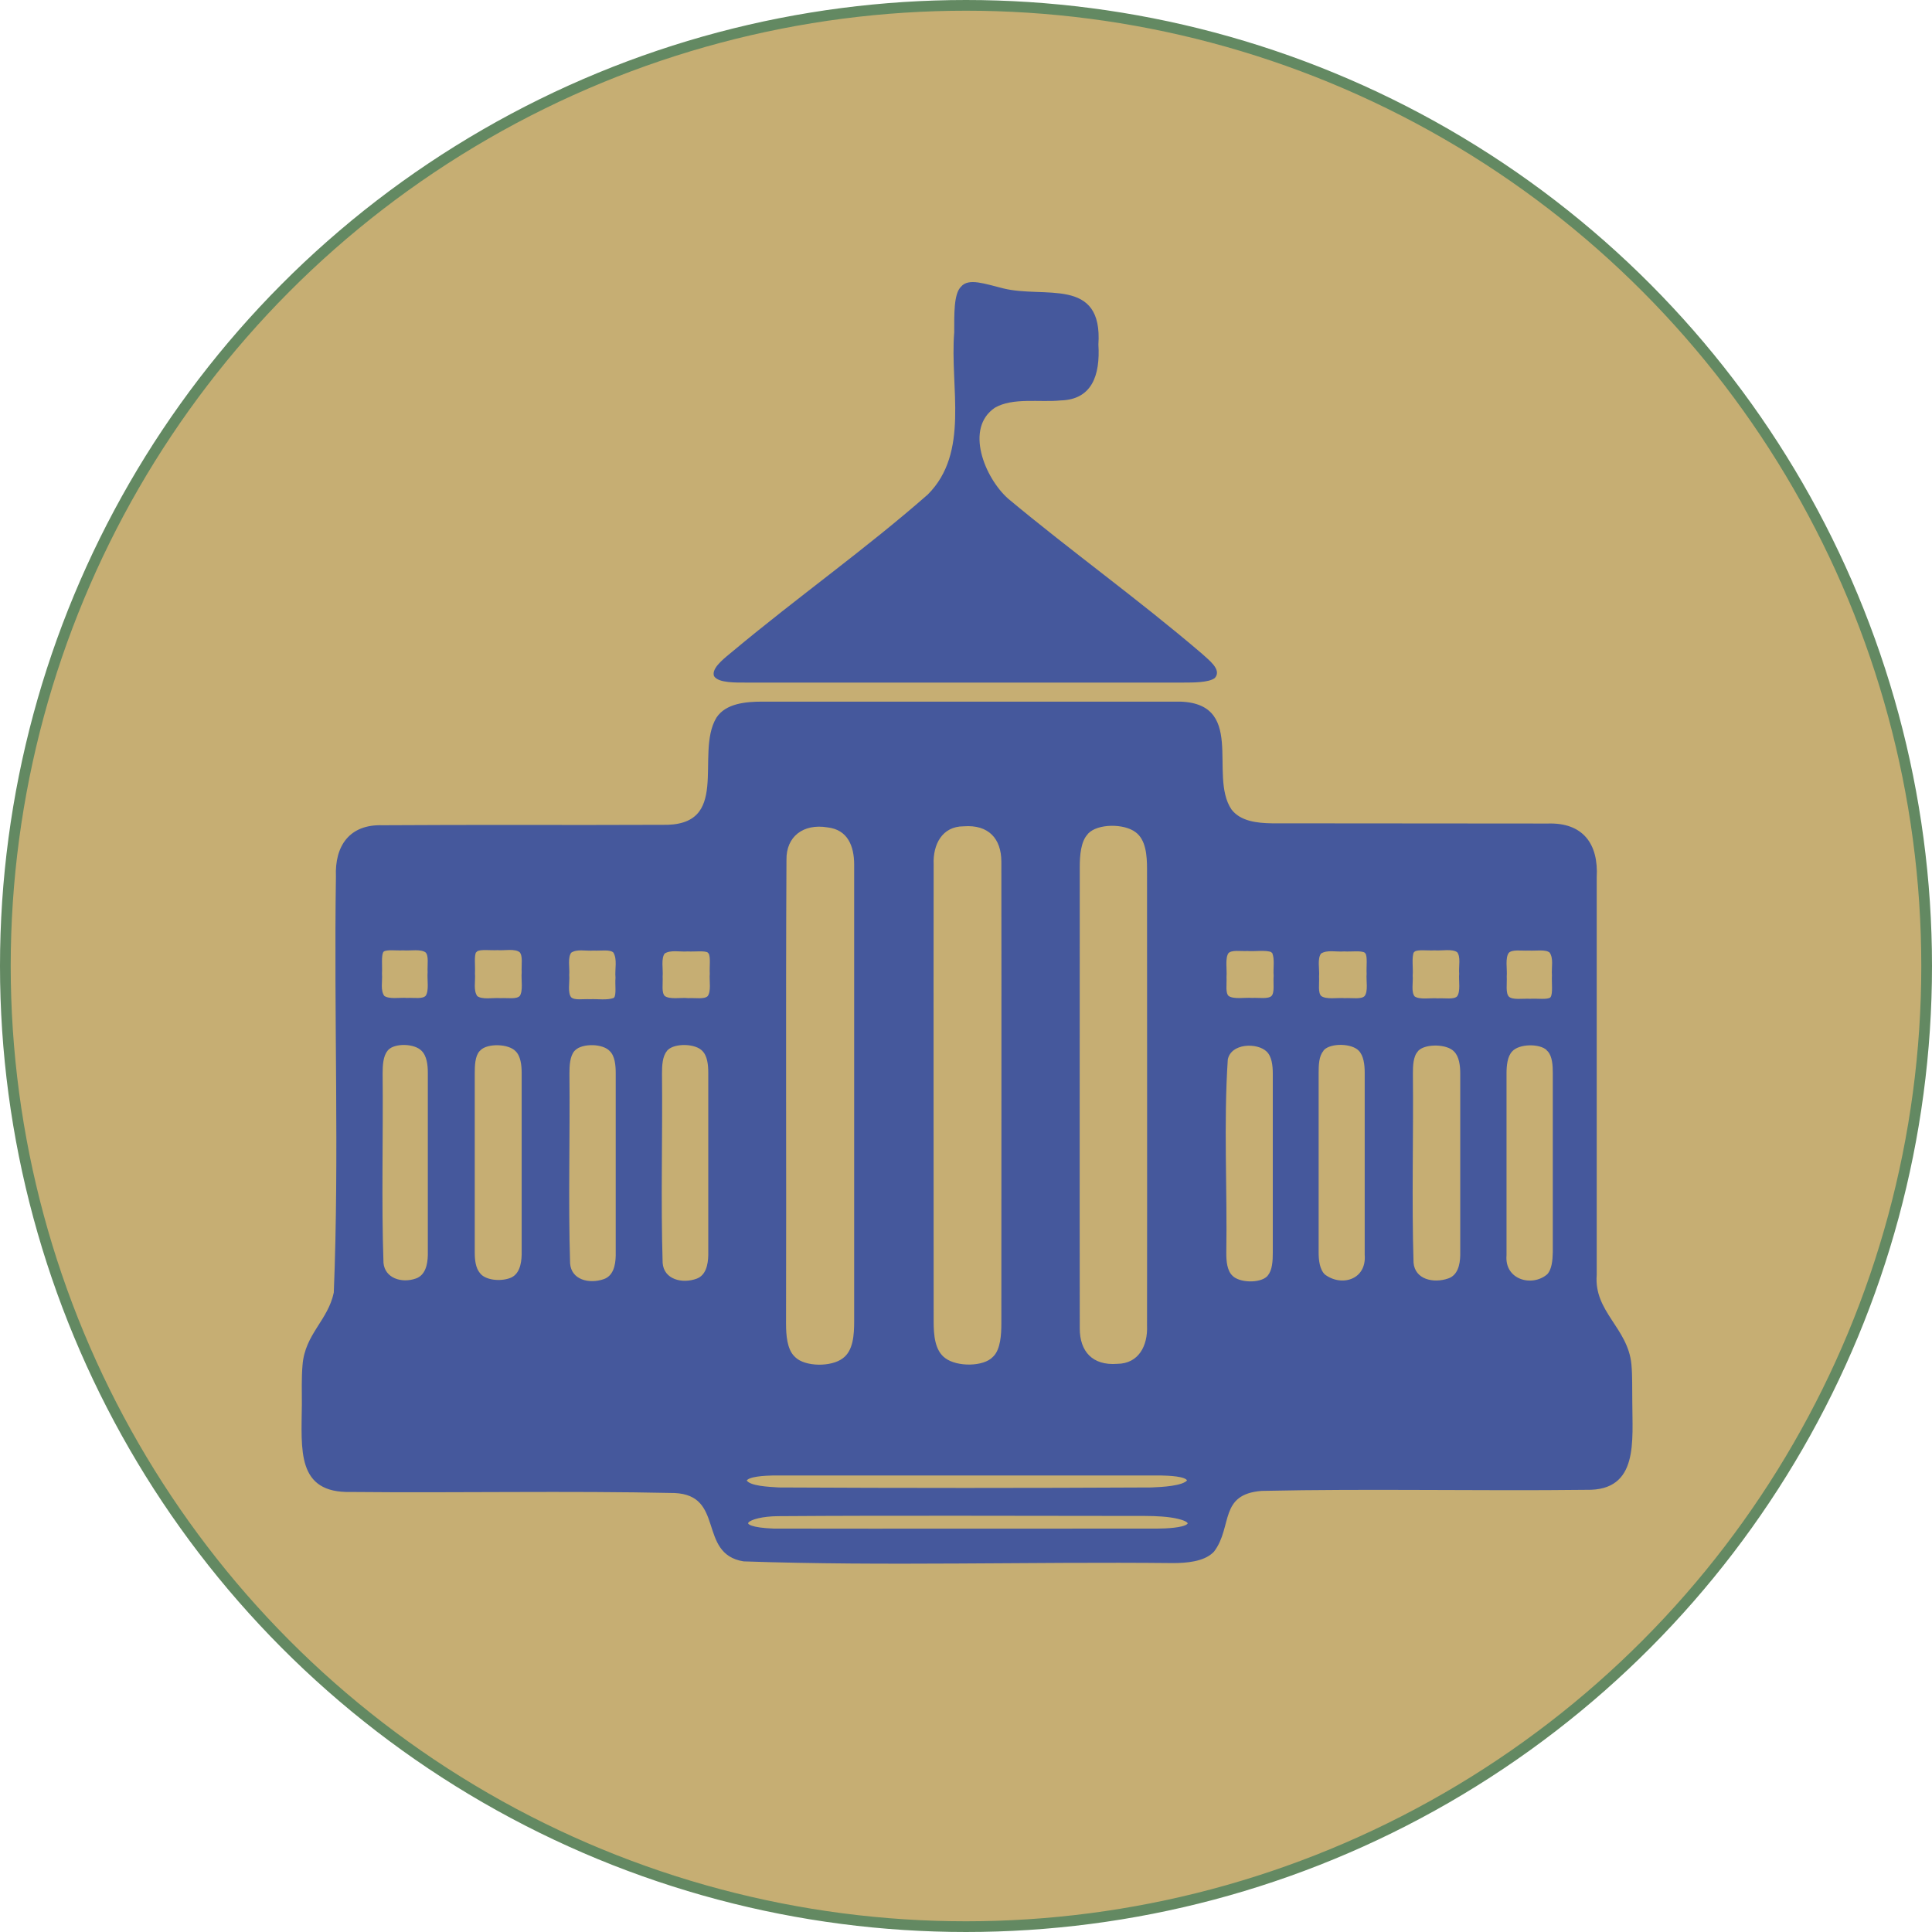<?xml version="1.0" encoding="UTF-8"?>
<svg id="Layer_2" data-name="Layer 2" xmlns="http://www.w3.org/2000/svg" viewBox="0 0 90.18 90.18">
  <defs>
    <style>
      .cls-1 {
        fill: #c6ae73;
        stroke: #638962;
        stroke-miterlimit: 10;
        stroke-width: .5px;
      }

      .cls-2 {
        fill: #45589c;
        stroke: #45589c;
        stroke-linecap: square;
        stroke-linejoin: round;
        stroke-width: .1px;
      }
    </style>
  </defs>
  <g id="Layer_3" data-name="Layer 3">
    <g>
      <circle class="cls-1" cx="45.09" cy="45.09" r="44.84"/>
      <g>
        <path class="cls-2" d="M56.58,72.44c-.42.4-1.2.47-1.83.47-6.73-.07-13.38.15-20.04-.08-2.1-.34-.81-3.08-3.22-3.19-5.05-.11-10.1,0-15.12-.05-2.48.06-2.25-1.89-2.23-4.06,0-.59-.02-1.22.03-1.8.11-1.44,1.18-2.06,1.46-3.39.26-6.43,0-12.91.1-19.42-.06-1.42.62-2.4,2.12-2.35,4.35-.03,8.69,0,13.03-.02,3.36.1,1.59-3.34,2.6-5.02.42-.65,1.34-.73,2.11-.73,6.42,0,12.79,0,19.2,0,3.43-.11,1.53,3.36,2.65,5.01.43.57,1.22.66,1.93.67,4.3.01,8.58,0,12.88.01,1.59-.05,2.32.9,2.23,2.47,0,6.21,0,12.36,0,18.54-.14,1.75,1.46,2.5,1.62,4.19.05.55.03,1.12.04,1.68,0,1.91.31,4.17-2.08,4.12-4.99.06-10.08-.06-15.17.05-2.05.16-1.4,1.72-2.26,2.85l-.06.06ZM46.42,63.33c.33-.35.37-1.03.37-1.55,0-7.25.01-14.42,0-21.56,0-1.1-.62-1.79-1.81-1.7-1.04,0-1.49.88-1.45,1.83-.01,7.14,0,14.24,0,21.32,0,.64.05,1.4.57,1.77.57.42,1.82.41,2.27-.06l.06-.06ZM37.09,63.39c.47.46,1.72.48,2.28.05.51-.37.55-1.14.55-1.78,0-7.13,0-14.23,0-21.3,0-.88-.31-1.68-1.29-1.79-1.15-.19-1.99.44-1.97,1.57-.04,7.23,0,14.41-.02,21.65,0,.53.05,1.19.39,1.54l.06.06ZM50.73,38.91c-.33.35-.38,1.02-.38,1.55,0,7.23-.01,14.41,0,21.55,0,1.09.61,1.79,1.8,1.7,1.04-.01,1.48-.88,1.44-1.83.01-7.12,0-14.21,0-21.31,0-.64-.05-1.4-.56-1.77-.56-.42-1.8-.41-2.26.06l-.06.06ZM22.34,49.04c-.22.25-.23.71-.23,1.07,0,2.81,0,5.6,0,8.36,0,.34.04.73.25.98.26.36,1,.43,1.47.25.45-.17.56-.68.57-1.14,0-2.85,0-5.66,0-8.48,0-.37-.05-.81-.3-1.05-.35-.37-1.36-.39-1.7-.05l-.06.06ZM66.14,49.05c-.23.25-.24.71-.24,1.07.03,2.98-.06,5.9.03,8.82.07.83.98,1.03,1.69.78.46-.16.58-.66.59-1.13,0-2.83,0-5.65,0-8.48,0-.37-.05-.81-.3-1.06-.35-.38-1.37-.39-1.72-.06l-.06.06ZM26.77,49.03c-.22.26-.24.71-.24,1.08.03,2.99-.06,5.93.03,8.86.06.82.94,1.03,1.65.78.46-.17.57-.67.58-1.14,0-2.85,0-5.68,0-8.52,0-.37-.04-.82-.29-1.06-.34-.38-1.33-.39-1.68-.05l-.06.06ZM31.09,49.03c-.22.26-.24.71-.24,1.08.03,2.99-.06,5.91.03,8.84.06.82.96,1.04,1.66.78.45-.17.56-.68.57-1.14,0-2.86,0-5.69,0-8.51,0-.37-.04-.81-.29-1.06-.34-.37-1.33-.39-1.68-.05l-.06.06ZM59.22,59.56c.22-.26.24-.71.24-1.08,0-2.84,0-5.61,0-8.38,0-.37-.05-.81-.3-1.05-.46-.45-1.74-.42-1.9.4-.2,3.01-.02,6.06-.07,9.06,0,.37.04.81.29,1.06.34.37,1.34.39,1.69.05l.06-.06ZM61.73,49.03c-.22.25-.23.7-.23,1.06,0,2.81,0,5.59,0,8.37,0,.37.05.81.3,1.06.8.62,2.05.27,1.95-.96,0-2.86,0-5.69,0-8.5,0-.37-.05-.8-.29-1.05-.35-.37-1.34-.38-1.68-.05l-.06.06ZM18.05,49.02c-.22.26-.24.72-.24,1.09.03,3.02-.06,5.94.04,8.84.07.76.9,1.02,1.59.77.46-.17.57-.68.58-1.14,0-2.86,0-5.69,0-8.51,0-.37-.05-.81-.31-1.06-.35-.36-1.28-.38-1.61-.05l-.06.06ZM72.23,48.98c-.35-.33-1.34-.32-1.68.06-.24.25-.28.7-.28,1.07,0,2.85,0,5.67,0,8.48-.1,1.19,1.24,1.56,1.98.93.24-.25.27-.7.28-1.07,0-2.81,0-5.57,0-8.35,0-.36-.02-.8-.24-1.05l-.06-.06ZM55.46,69.1c-.07-.25-.93-.27-1.29-.28-6.01,0-12.06,0-18.07,0-.38.01-1.22.04-1.3.29.16.31,1.09.34,1.55.37,5.79.03,11.61.03,17.4,0,.5-.02,1.47-.07,1.7-.35v-.03ZM55.46,71.17c.1-.11-.08-.23-.45-.32-.44-.11-1.06-.14-1.56-.14-5.71,0-11.44-.03-17.13.01-1.45.01-2.27.6-.21.68,5.97.01,11.95,0,17.92,0,.41,0,1.18-.04,1.4-.21l.03-.03ZM22.18,44.42c-.11.19-.04.66-.06,1.01.03.38-.09.8.12,1.1.26.2.79.08,1.13.11.33-.02.75.07.93-.12.18-.26.07-.79.1-1.13-.02-.34.07-.79-.11-.98-.25-.2-.75-.08-1.07-.11-.33.02-.78-.05-.97.06l-.05.05ZM28.71,46.59c.12-.18.04-.62.07-.95-.04-.4.1-.87-.11-1.21-.18-.18-.63-.09-.96-.11-.37.03-.78-.09-1.08.11-.2.25-.08.76-.11,1.08.03.32-.09.83.1,1.07.18.18.59.09.92.11.35-.02.78.06,1.12-.06l.06-.05ZM59.37,44.4c-.27-.12-.81-.03-1.14-.06-.33.02-.75-.07-.93.12-.18.26-.07.81-.1,1.14.02.34-.07.76.12.93.26.18.79.07,1.12.1.33-.02.77.07.95-.11.17-.19.08-.64.11-.97-.03-.37.06-.76-.07-1.09l-.06-.05ZM63.72,44.42c-.19-.11-.64-.04-.98-.06-.38.03-.8-.09-1.11.11-.21.26-.08.78-.11,1.11.02.34-.07.77.12.95.26.19.79.08,1.13.11.34-.02.78.07.96-.11.2-.25.08-.76.11-1.08-.02-.33.05-.78-.06-.97l-.05-.05ZM65.95,44.42c-.12.26-.03.79-.06,1.11.03.32-.09.79.11,1.02.26.18.78.07,1.11.1.33-.02.77.07.94-.11.19-.25.08-.77.11-1.09-.03-.32.09-.81-.11-1.04-.25-.19-.77-.07-1.09-.1-.33.02-.77-.05-.95.06l-.05.05ZM33.07,44.42c-.18-.11-.63-.04-.97-.06-.37.03-.8-.09-1.11.11-.2.26-.08.78-.11,1.11.02.34-.07.77.12.95.26.19.79.07,1.12.11.33-.02.77.07.95-.11.19-.25.08-.76.11-1.08-.02-.33.05-.78-.06-.97l-.05-.05ZM17.84,44.43c-.1.2-.04.67-.06,1.01.03.38-.09.78.12,1.08.25.19.78.08,1.1.11.33-.02.74.07.91-.12.18-.26.07-.79.1-1.13-.02-.34.07-.78-.11-.96-.25-.19-.76-.08-1.08-.11-.32.02-.75-.05-.93.06l-.05.05ZM72.43,46.55c.11-.2.04-.68.06-1.02-.03-.38.09-.8-.12-1.1-.2-.18-.67-.09-1.01-.11-.34.02-.78-.07-.97.12-.2.26-.08.8-.11,1.14.02.34-.07.79.12.98.2.18.68.09,1.02.11.34-.02.78.05.96-.06l.05-.05Z"/>
        <path class="cls-2" d="M33.36,31.48c-.03-.34.54-.76.86-1.03,3.08-2.57,6.19-4.76,9.12-7.33,1.99-1.99,1.04-5.05,1.25-7.6,0-.87-.02-1.8.31-2.11.32-.38,1.04-.12,1.92.1,1.94.48,4.61-.55,4.4,2.57.09,1.45-.31,2.52-1.7,2.56-.98.1-2.25-.15-3.11.35-1.46.99-.49,3.34.61,4.32,2.96,2.47,6.03,4.66,9.04,7.23.31.29.92.73.61,1.07-.26.2-.98.2-1.42.2-6.85,0-13.55,0-20.45,0-.44,0-1.25.02-1.43-.28v-.04Z"/>
      </g>
    </g>
  </g>
</svg>